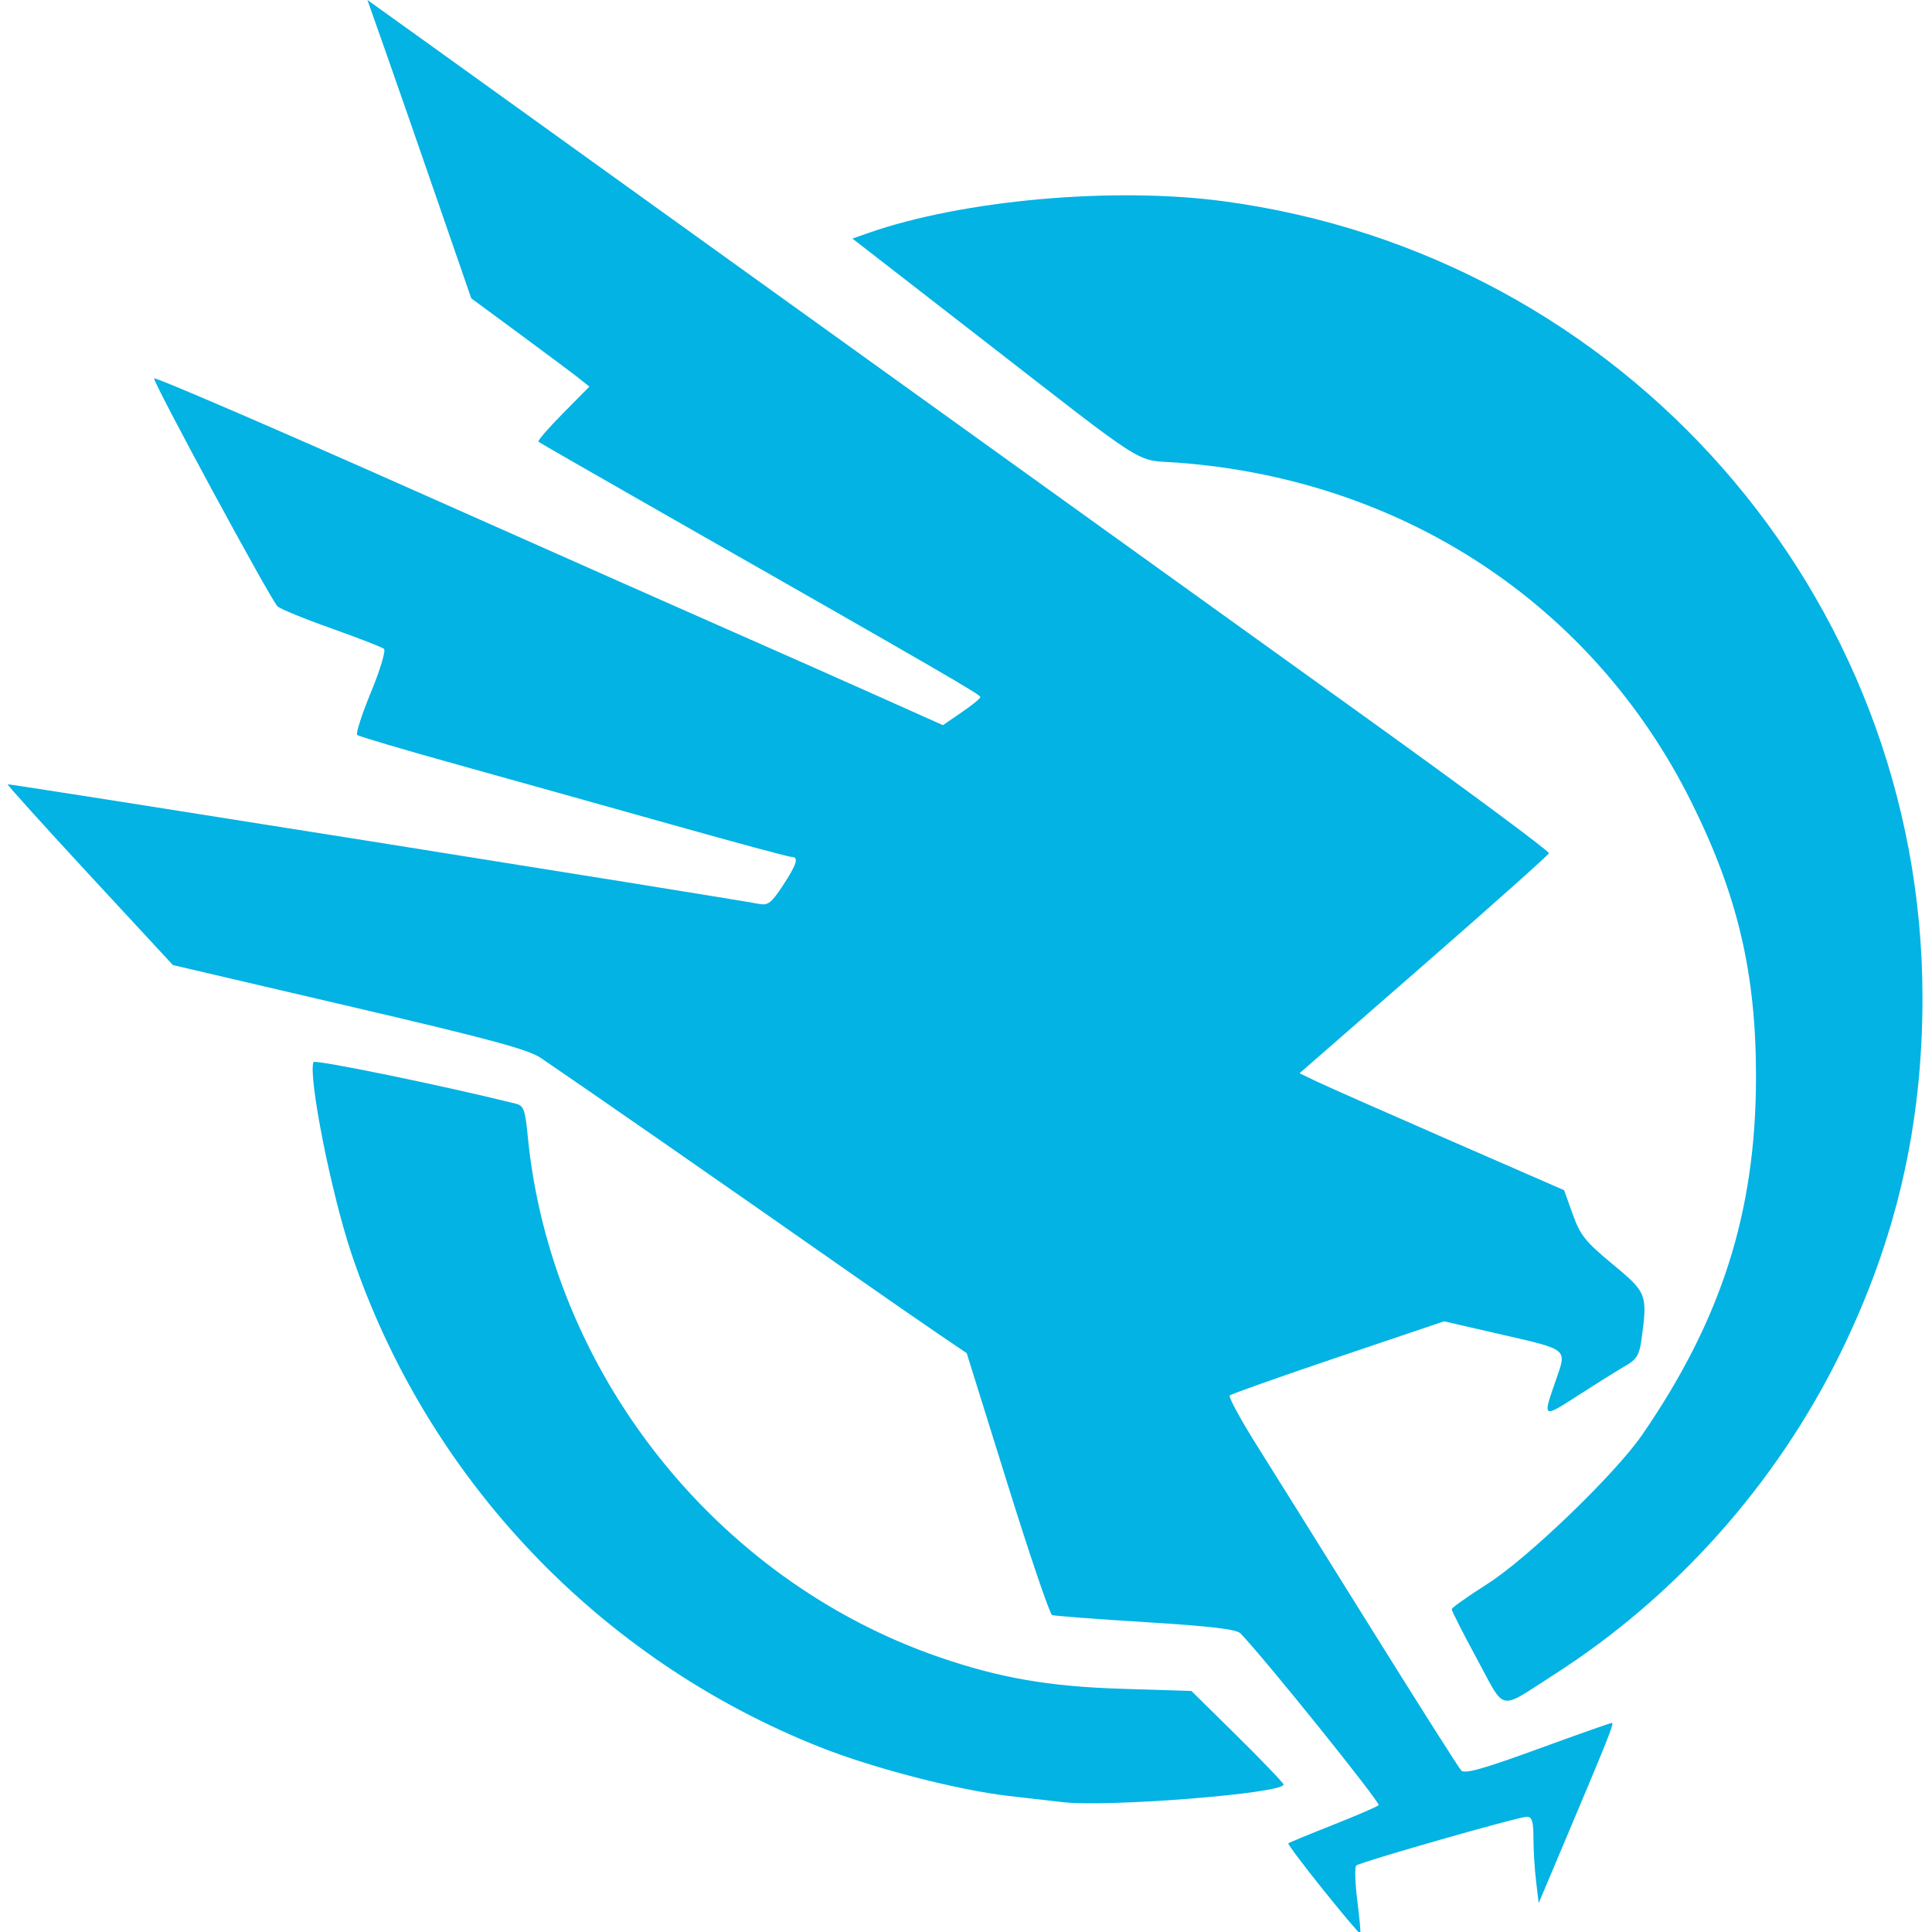 <?xml version="1.0" encoding="UTF-8"?>
<svg xmlns="http://www.w3.org/2000/svg" xmlns:xlink="http://www.w3.org/1999/xlink" width="200px" height="200px" viewBox="0 0 251 253" version="1.1">
<g id="surface1">
<path style=" stroke:none;fill-rule:nonzero;fill:#02b3e4;fill-opacity:1;" d="M 172.262 247.457 C 169.66 244.215 167.613 241.484 167.711 241.391 C 167.812 241.293 170.426 240.211 173.523 238.988 C 176.621 237.762 179.324 236.594 179.535 236.391 C 179.836 236.105 164.645 217.215 161.445 213.898 C 160.922 213.352 157.559 212.953 149.023 212.426 C 142.586 212.023 137.074 211.609 136.773 211.496 C 136.477 211.387 133.836 203.625 130.914 194.246 L 125.594 177.199 L 121.805 174.629 C 119.719 173.215 114.754 169.777 110.773 166.988 C 92.836 154.43 76.379 143 69.828 138.543 C 68.184 137.426 63.09 136.051 44.703 131.762 L 21.645 126.379 L 10.754 114.617 C 4.766 108.145 -0.074 102.785 0 102.703 C 0.113 102.586 93.957 117.523 98.438 118.375 C 99.57 118.59 100.047 118.219 101.52 115.965 C 103.383 113.113 103.648 112.211 102.625 112.211 C 102.273 112.211 95.215 110.305 86.938 107.977 C 78.66 105.648 66.098 102.129 59.016 100.16 C 51.938 98.191 45.98 96.43 45.777 96.242 C 45.574 96.051 46.387 93.531 47.582 90.637 C 48.777 87.742 49.543 85.195 49.289 84.973 C 49.035 84.754 45.93 83.547 42.391 82.289 C 38.852 81.035 35.676 79.734 35.336 79.395 C 34.418 78.488 19.016 50.027 19.184 49.551 C 19.266 49.328 34.777 56.012 53.656 64.406 C 72.531 72.801 91.719 81.309 96.293 83.316 C 100.863 85.324 108.625 88.766 113.539 90.965 L 122.477 94.961 L 124.918 93.289 C 126.266 92.371 127.371 91.469 127.383 91.285 C 127.398 90.965 122.809 88.305 86.371 67.531 C 77.227 62.32 69.637 57.957 69.508 57.84 C 69.375 57.723 70.824 56.051 72.723 54.129 L 76.18 50.629 L 74.84 49.559 C 74.102 48.969 70.621 46.367 67.105 43.777 L 60.711 39.066 L 56.297 26.297 C 53.871 19.273 50.812 10.484 49.5 6.762 L 47.117 0 L 55.75 6.191 C 60.496 9.598 69.57 16.121 75.91 20.688 C 82.254 25.254 92.512 32.629 98.707 37.074 C 112.199 46.762 133.828 62.305 144.562 70.027 C 148.84 73.105 163.512 83.648 177.164 93.453 C 190.82 103.258 201.922 111.484 201.836 111.734 C 201.75 111.984 194.367 118.566 185.426 126.367 L 169.176 140.547 L 171.484 141.652 C 172.754 142.258 180.547 145.703 188.809 149.309 L 203.824 155.859 L 204.953 159.008 C 205.934 161.754 206.609 162.598 210.184 165.555 C 214.676 169.273 214.77 169.512 213.953 175.441 C 213.684 177.406 213.316 178.023 211.941 178.809 C 211.02 179.34 208.266 181.055 205.828 182.625 C 200.902 185.793 200.965 185.84 202.836 180.477 C 204.172 176.637 204.316 176.754 195.832 174.805 L 188.105 173.031 L 174.242 177.711 C 166.621 180.285 160.227 182.551 160.039 182.738 C 159.852 182.93 161.434 185.852 163.559 189.234 C 165.684 192.617 172.449 203.449 178.59 213.305 C 184.734 223.16 190.027 231.508 190.355 231.852 C 190.809 232.328 193.215 231.652 200.34 229.055 C 205.5 227.172 209.887 225.625 210.082 225.617 C 210.422 225.609 209.641 227.566 203.277 242.625 L 200.496 249.211 L 200.156 246.371 C 199.965 244.805 199.809 242.262 199.809 240.719 C 199.805 238.504 199.621 237.91 198.945 237.91 C 197.844 237.91 177.141 243.828 176.605 244.297 C 176.387 244.492 176.445 246.543 176.738 248.859 C 177.031 251.176 177.211 253.133 177.133 253.211 C 177.055 253.289 174.863 250.699 172.262 247.457 Z M 138.125 235.992 C 137.094 235.875 133.957 235.512 131.152 235.191 C 124.43 234.418 113.477 231.594 106.48 228.828 C 77.508 217.375 54.945 193.641 45.027 164.18 C 42.379 156.312 39.332 140.938 40.051 139.086 C 40.199 138.703 57.078 142.172 66.59 144.543 C 67.57 144.785 67.777 145.359 68.102 148.711 C 71.066 179.559 92.672 206.922 122.035 217.023 C 129.93 219.738 136.383 220.855 145.902 221.152 L 155.02 221.438 L 161.055 227.391 C 164.371 230.668 167.086 233.5 167.086 233.688 C 167.086 234.855 144.09 236.688 138.125 235.992 Z M 192.41 217.238 C 190.578 213.859 189.094 210.93 189.109 210.73 C 189.129 210.527 191.227 209.039 193.773 207.422 C 199.062 204.059 210.523 193.016 214.062 187.875 C 224.445 172.777 228.934 158.676 228.953 141.098 C 228.969 127.457 226.566 117.238 220.469 104.992 C 207.637 79.223 182.805 62.812 153.277 60.59 C 147.406 60.148 150 61.789 127.191 44.094 L 110.629 31.242 L 112.711 30.512 C 124.992 26.203 144.73 24.43 159.125 26.34 C 211.578 33.305 250.754 77.902 250.754 130.656 C 250.754 147.414 247.32 162.289 240.008 177.199 C 231.609 194.328 218.461 209.086 202.484 219.309 C 195.09 224.039 196.234 224.273 192.41 217.238 Z M 192.41 217.238 "/>
</g>
</svg>
